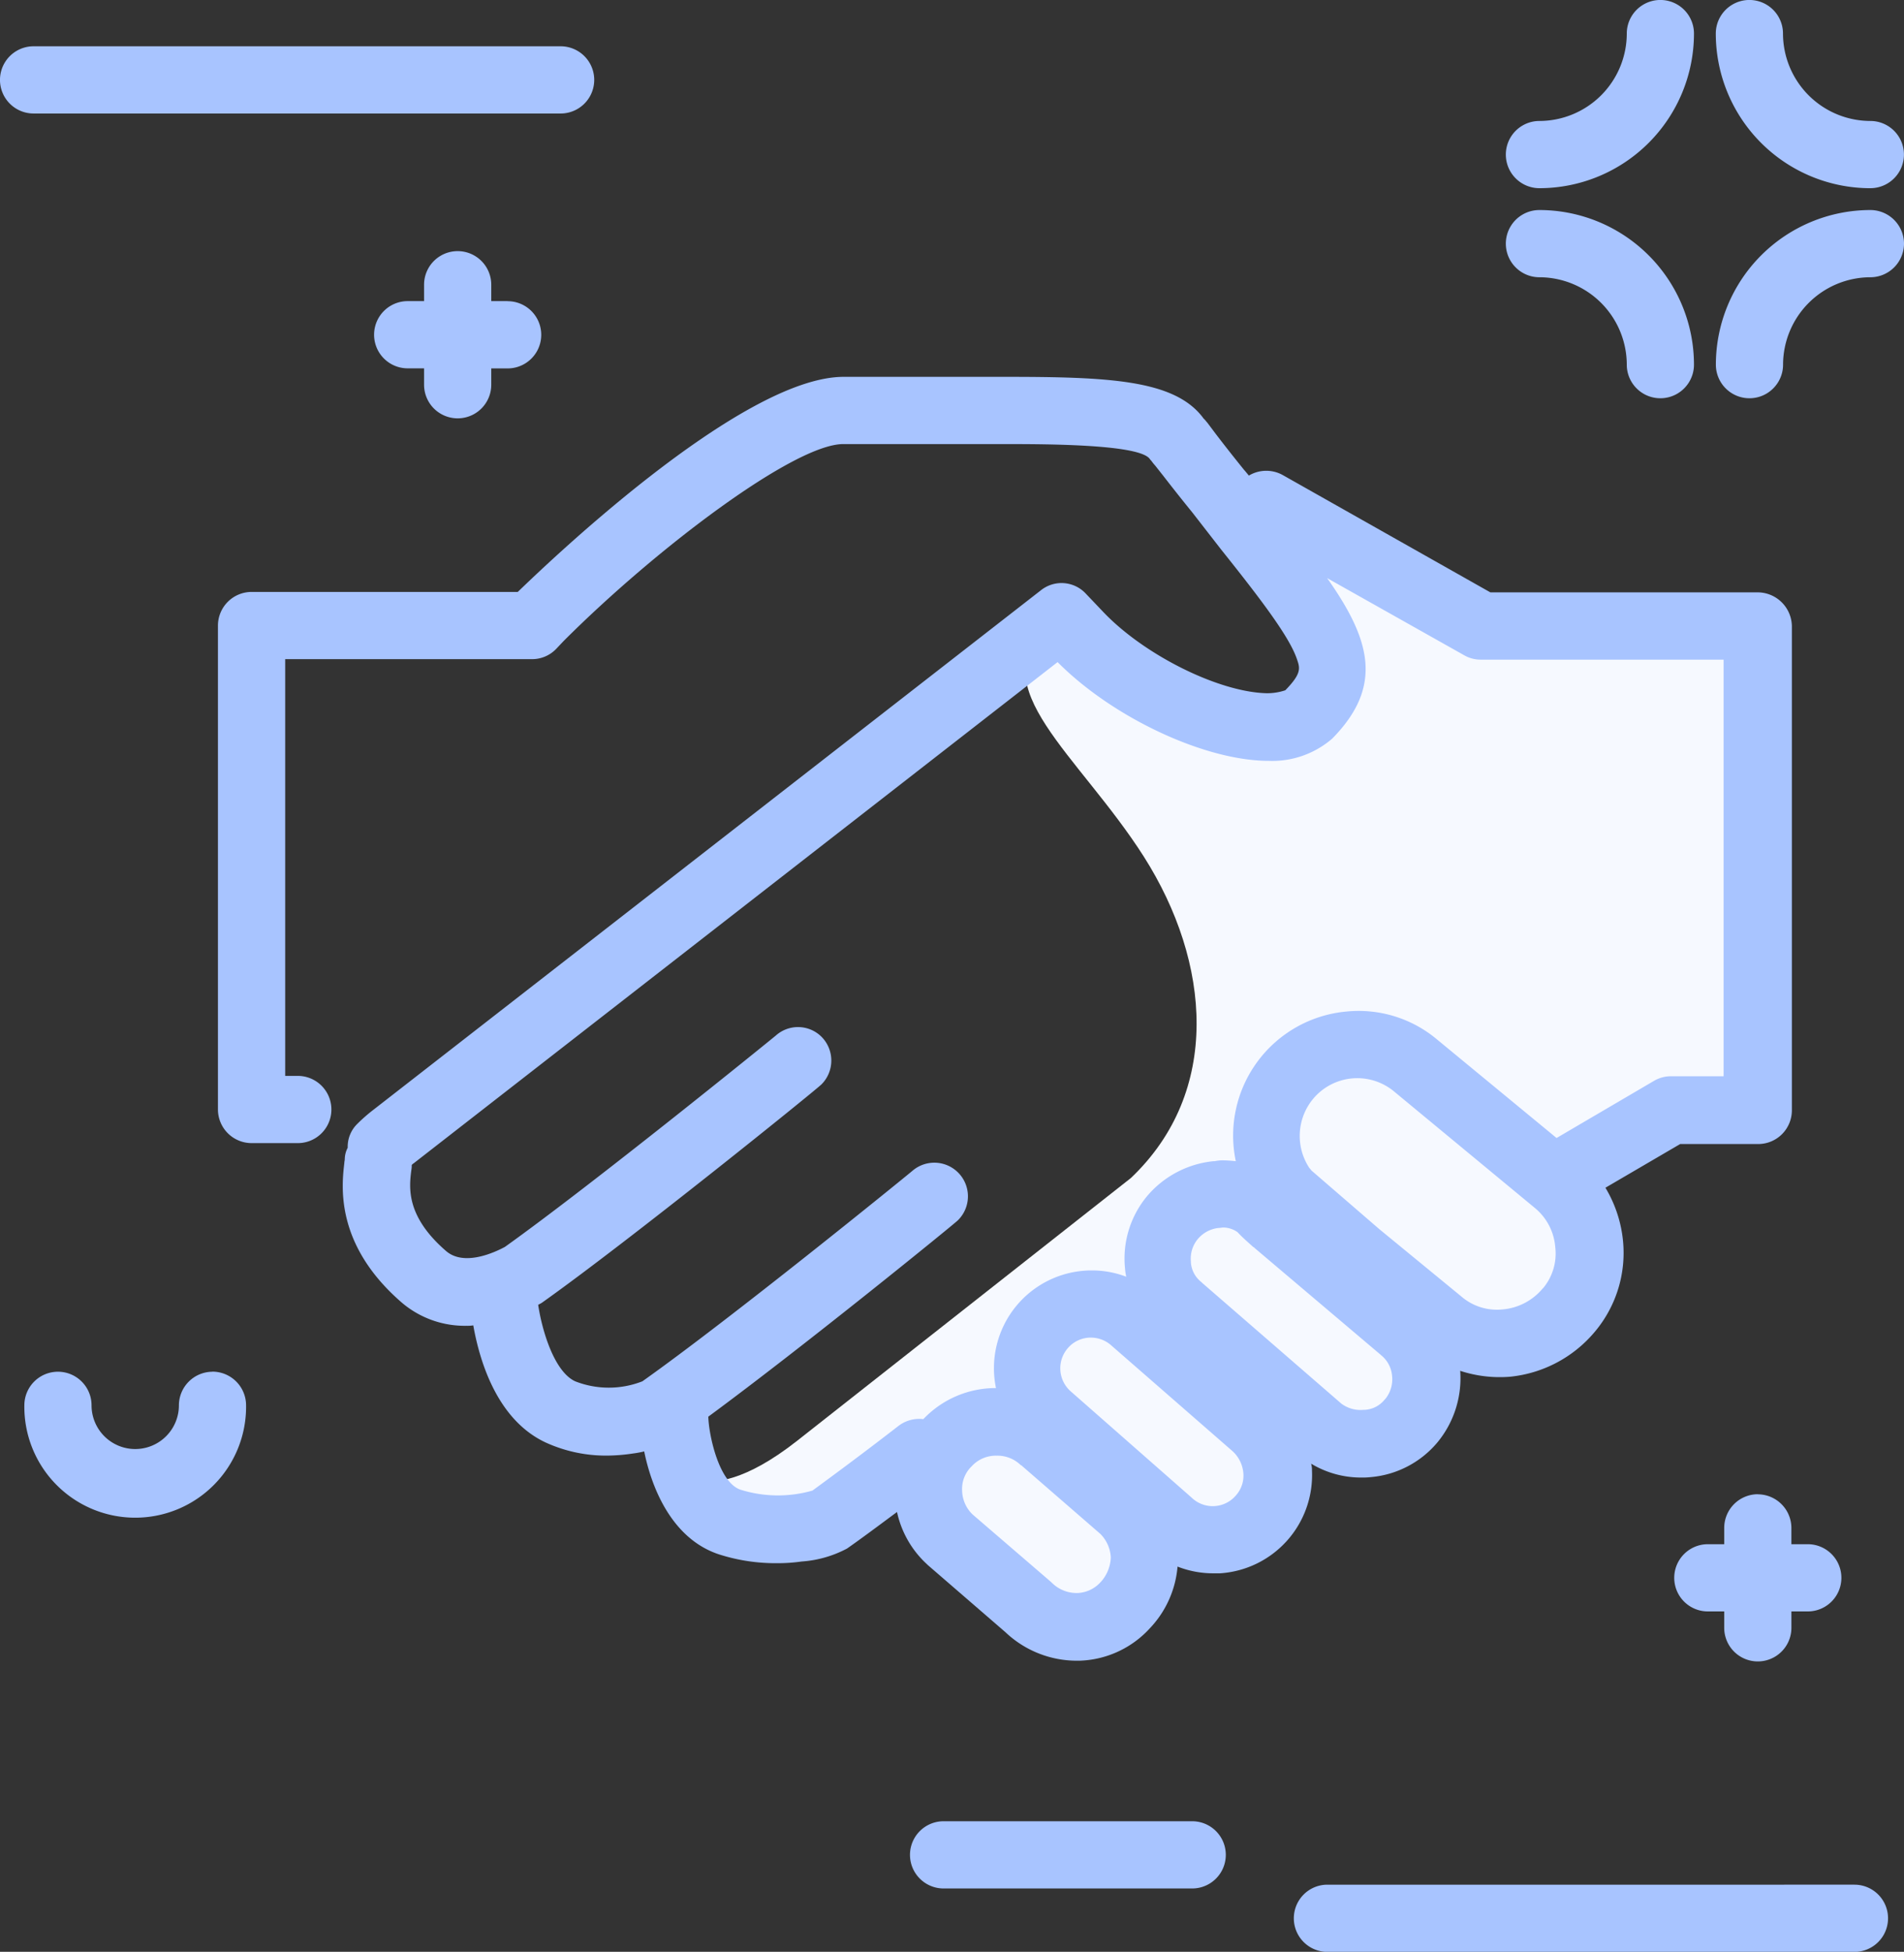 <svg xmlns="http://www.w3.org/2000/svg" width="102.885" height="105.426" viewBox="0 0 102.885 105.426">
  <rect x="0" y="0" width="102.885" height="105.426" fill="#333333" stroke="none"/>
  <g id="hand_shake" transform="translate(-18.826 -25.7)">
    <path id="Tracé_4650" data-name="Tracé 4650" d="M251.767,152.281v26.141h-4.7l-6.195,3.88s3.585,3.9.658,6.944c0,0-2.5,4.311-6.944.658,0,0-.182,4.311-1.566,5.31s-3.7,1.679-7.806-.567c0,0,1.883,4.629-1,6.422-2.859,1.793-6.785-1.089-6.785-1.089s2.11,2.973.136,5.2c-1.951,2.224-8.078-1.067-10.325-4.107-2.224-3.063-3.744-1.906-3.744-1.906s-6.785,4.4-8.464.794-.908.84,4.833-3.676S217.888,182.1,217.888,182.1c4.9-4.652,4.334-11.641.7-17.359-3.517-5.514-8.85-9.236-5.151-12.412.159-.136.34-.295.522-.431.159.136.318.25.477.386,10.325,8.056,14.046,5.559,13.842,1.7-.113-2.02-3.426-4.924-4.947-7.443,1.135-.522,1.883-.84,1.883-.84l11.618,6.558h14.931Z" transform="translate(-137.953 -92.77)" fill="#f6f9ff"/>
    <path id="Tracé_4651" data-name="Tracé 4651" d="M164.211,127.041H149.756l-11.21-6.331a1.833,1.833,0,0,0-1.838.023l-.227-.272-.023-.023c-.477-.59-1-1.248-1.52-1.929l-.477-.635c-.045-.045-.091-.113-.136-.159l-.068-.068h0c-.023-.023-.045-.068-.068-.091-1.566-2-5.083-2.156-10.665-2.156h-8.714c-5.628,0-16.452,10.506-17.609,11.618H82.815A1.821,1.821,0,0,0,81,128.834v26.141a1.821,1.821,0,0,0,1.815,1.815h2.5a1.815,1.815,0,1,0,0-3.631h-.681v-22.51H97.973a1.8,1.8,0,0,0,1.316-.567l.386-.408c5.038-5.038,12.48-10.642,15.113-10.642H123.5c2.11,0,7.057,0,7.806.749.045.045.068.091.113.136l.023.023a2.413,2.413,0,0,0,.2.25l.431.545q.817,1.055,1.566,1.974l1.588,2.042c2.269,2.836,3.653,4.7,4.062,5.854.182.522.295.794-.613,1.725a3.057,3.057,0,0,1-1.021.159c-2.61-.068-6.649-2.088-8.85-4.425l-.908-.953a1.79,1.79,0,0,0-2.428-.182L89.419,154.975a9.037,9.037,0,0,0-.885.772,1.727,1.727,0,0,0-.522,1.293,1.363,1.363,0,0,0-.159.613c0,.068-.023.136-.023.2-.136,1.2-.545,4.4,3.109,7.556a5.24,5.24,0,0,0,3.495,1.248,1.954,1.954,0,0,0,.363-.023c.386,2.178,1.407,5.2,3.971,6.354a7.849,7.849,0,0,0,3.245.681,9.8,9.8,0,0,0,1.407-.113,5.446,5.446,0,0,0,.613-.113c.431,2.11,1.566,4.743,4.039,5.56a10.015,10.015,0,0,0,3.109.477,9.153,9.153,0,0,0,1.362-.091,6.1,6.1,0,0,0,2.451-.7h0c.749-.522,1.656-1.2,2.7-1.974a5.357,5.357,0,0,0,1.611,2.814l.045.045,4.2,3.631a5.611,5.611,0,0,0,3.858,1.543h.136A5.372,5.372,0,0,0,131.353,183a5.5,5.5,0,0,0,1.5-3.336,5.292,5.292,0,0,0,2,.363h.295a5.319,5.319,0,0,0,4.969-5.559V174.4a1.328,1.328,0,0,0-.045-.295,5.214,5.214,0,0,0,2.7.749,4.015,4.015,0,0,0,.522-.023,5.29,5.29,0,0,0,3.608-1.883,5.446,5.446,0,0,0,1.225-3.858,6.857,6.857,0,0,0,2.7.318A6.865,6.865,0,0,0,155.384,167h0a6.615,6.615,0,0,0,1.543-4.9,6.87,6.87,0,0,0-.953-2.9l4.039-2.36h4.221a1.821,1.821,0,0,0,1.815-1.815V128.856A1.855,1.855,0,0,0,164.211,127.041ZM128.7,180.5l-.023.023a1.776,1.776,0,0,1-1.2.567,1.891,1.891,0,0,1-1.384-.522L126,180.48l-4.221-3.631a1.841,1.841,0,0,1-.567-1.293,1.692,1.692,0,0,1,.5-1.293l.023-.023a1.767,1.767,0,0,1,1.339-.567,1.8,1.8,0,0,1,1.271.477c.023.023.045.045.068.045l4.266,3.7a1.933,1.933,0,0,1,.567,1.271A2.08,2.08,0,0,1,128.7,180.5ZM136,175.828h0a1.644,1.644,0,0,1-2.36.136l-.023-.023-6.535-5.741a1.659,1.659,0,0,1-.136-2.36,1.63,1.63,0,0,1,1.225-.545,1.663,1.663,0,0,1,1.112.431l6.558,5.718a1.809,1.809,0,0,1,.567,1.157A1.607,1.607,0,0,1,136,175.828Zm8.056-5.2h0a1.477,1.477,0,0,1-1.066.567h-.068a1.723,1.723,0,0,1-1.225-.34l-7.511-6.513-.045-.045a1.476,1.476,0,0,1-.567-1.067v-.045a1.654,1.654,0,0,1,.363-1.2,1.708,1.708,0,0,1,1.135-.613c.091,0,.182-.023.25-.023a1.358,1.358,0,0,1,.772.25c.272.295.567.545.84.794l.045.023.045.045,6.808,5.764.023.023a1.592,1.592,0,0,1,.59,1.112A1.678,1.678,0,0,1,144.061,170.632Zm8.532-5.991a3.165,3.165,0,0,1-2.156,1.135,2.947,2.947,0,0,1-2.246-.7l-4.425-3.631-3.653-3.154c-.045-.045-.091-.113-.136-.159a3.138,3.138,0,0,1,.2-3.721,3.11,3.11,0,0,1,4.38-.408l7.6,6.286a3.048,3.048,0,0,1,1.112,2.133A2.913,2.913,0,0,1,152.593,164.641Zm9.8-11.459h-2.882a1.819,1.819,0,0,0-.908.25l-5.264,3.086-6.444-5.31a6.587,6.587,0,0,0-4.924-1.52A6.729,6.729,0,0,0,136,157.766c-.227-.023-.477-.045-.7-.045a1.914,1.914,0,0,0-.431.045H134.8a5.4,5.4,0,0,0-3.608,1.906,5.273,5.273,0,0,0-1.18,3.858,3.445,3.445,0,0,0,.068.477,5.167,5.167,0,0,0-1.838-.34,5.28,5.28,0,0,0-5.2,6.354,5.384,5.384,0,0,0-3.926,1.679,1.837,1.837,0,0,0-1.339.363c-1.906,1.475-3.472,2.632-4.652,3.495a6.776,6.776,0,0,1-3.88-.045c-1.18-.386-1.725-2.973-1.747-3.948,5.242-3.858,13.3-10.416,13.479-10.6a1.816,1.816,0,0,0-2.451-2.678c-.567.477-9.848,8.01-14.591,11.369a4.975,4.975,0,0,1-3.631,0c-1.135-.522-1.793-2.746-2-4.13.068-.045.136-.068.2-.113,4.674-3.313,14.772-11.459,15.113-11.8a1.822,1.822,0,0,0,0-2.564,1.8,1.8,0,0,0-2.473-.068c-.522.431-9.871,8.01-14.636,11.414-.545.295-2.2,1.067-3.177.227-2.178-1.883-2-3.426-1.883-4.357a1.4,1.4,0,0,0,.023-.295h0l.045-.045c.023-.023.068-.045.091-.068l34.764-27.049c2.927,2.95,7.806,5.264,11.255,5.333h.113a4.956,4.956,0,0,0,3.472-1.2c2.791-2.836,2.065-5.355-.272-8.668l7.42,4.175a1.774,1.774,0,0,0,.885.227h13.116v22.51Z" transform="translate(-50.397 -69.345)" fill="#a8c4ff"/>
    <path id="Tracé_4652" data-name="Tracé 4652" d="M131.985,38.861a1.821,1.821,0,0,1-1.815,1.815,4.731,4.731,0,0,0-4.72,4.72,1.815,1.815,0,1,1-3.631,0,8.358,8.358,0,0,1,8.351-8.351A1.821,1.821,0,0,1,131.985,38.861Zm-19.7,1.815a4.731,4.731,0,0,1,4.72,4.72,1.815,1.815,0,0,0,3.631,0,8.358,8.358,0,0,0-8.351-8.351,1.815,1.815,0,1,0,0,3.631Zm0-4.811a8.358,8.358,0,0,0,8.351-8.351,1.815,1.815,0,1,0-3.631,0,4.731,4.731,0,0,1-4.72,4.72,1.815,1.815,0,1,0,0,3.631Zm17.881,0a1.815,1.815,0,1,0,0-3.631,4.731,4.731,0,0,1-4.72-4.72,1.815,1.815,0,1,0-3.631,0A8.358,8.358,0,0,0,130.169,35.866Zm-73.635,6.1h-.885v-.885a1.815,1.815,0,1,0-3.631,0v.885h-.885a1.815,1.815,0,1,0,0,3.631h.885v.885a1.815,1.815,0,1,0,3.631,0V45.6h.885a1.815,1.815,0,0,0,0-3.631Zm67.554,64.445a1.821,1.821,0,0,0-1.815,1.815v.885h-.885a1.815,1.815,0,0,0,0,3.631h.885v.885a1.815,1.815,0,1,0,3.631,0v-.885h.885a1.815,1.815,0,0,0,0-3.631H125.9v-.885A1.821,1.821,0,0,0,124.088,106.415ZM59.394,28.2H30.915a1.815,1.815,0,1,0,0,3.631H59.394a1.815,1.815,0,1,0,0-3.631Zm69.913,99.3H100.829a1.815,1.815,0,0,0,0,3.631h28.478a1.815,1.815,0,0,0,0-3.631Zm-35.785-3.426H80.088a1.815,1.815,0,1,0,0,3.631H93.522a1.815,1.815,0,1,0,0-3.631Zm-52.94-24.28a1.821,1.821,0,0,0-1.815,1.815,2.36,2.36,0,1,1-4.72,0,1.815,1.815,0,1,0-3.631,0,5.991,5.991,0,1,0,11.981,0A1.821,1.821,0,0,0,40.582,99.789Z" transform="translate(-10.274)" fill="#a8c4ff"/>
  </g>
</svg>
